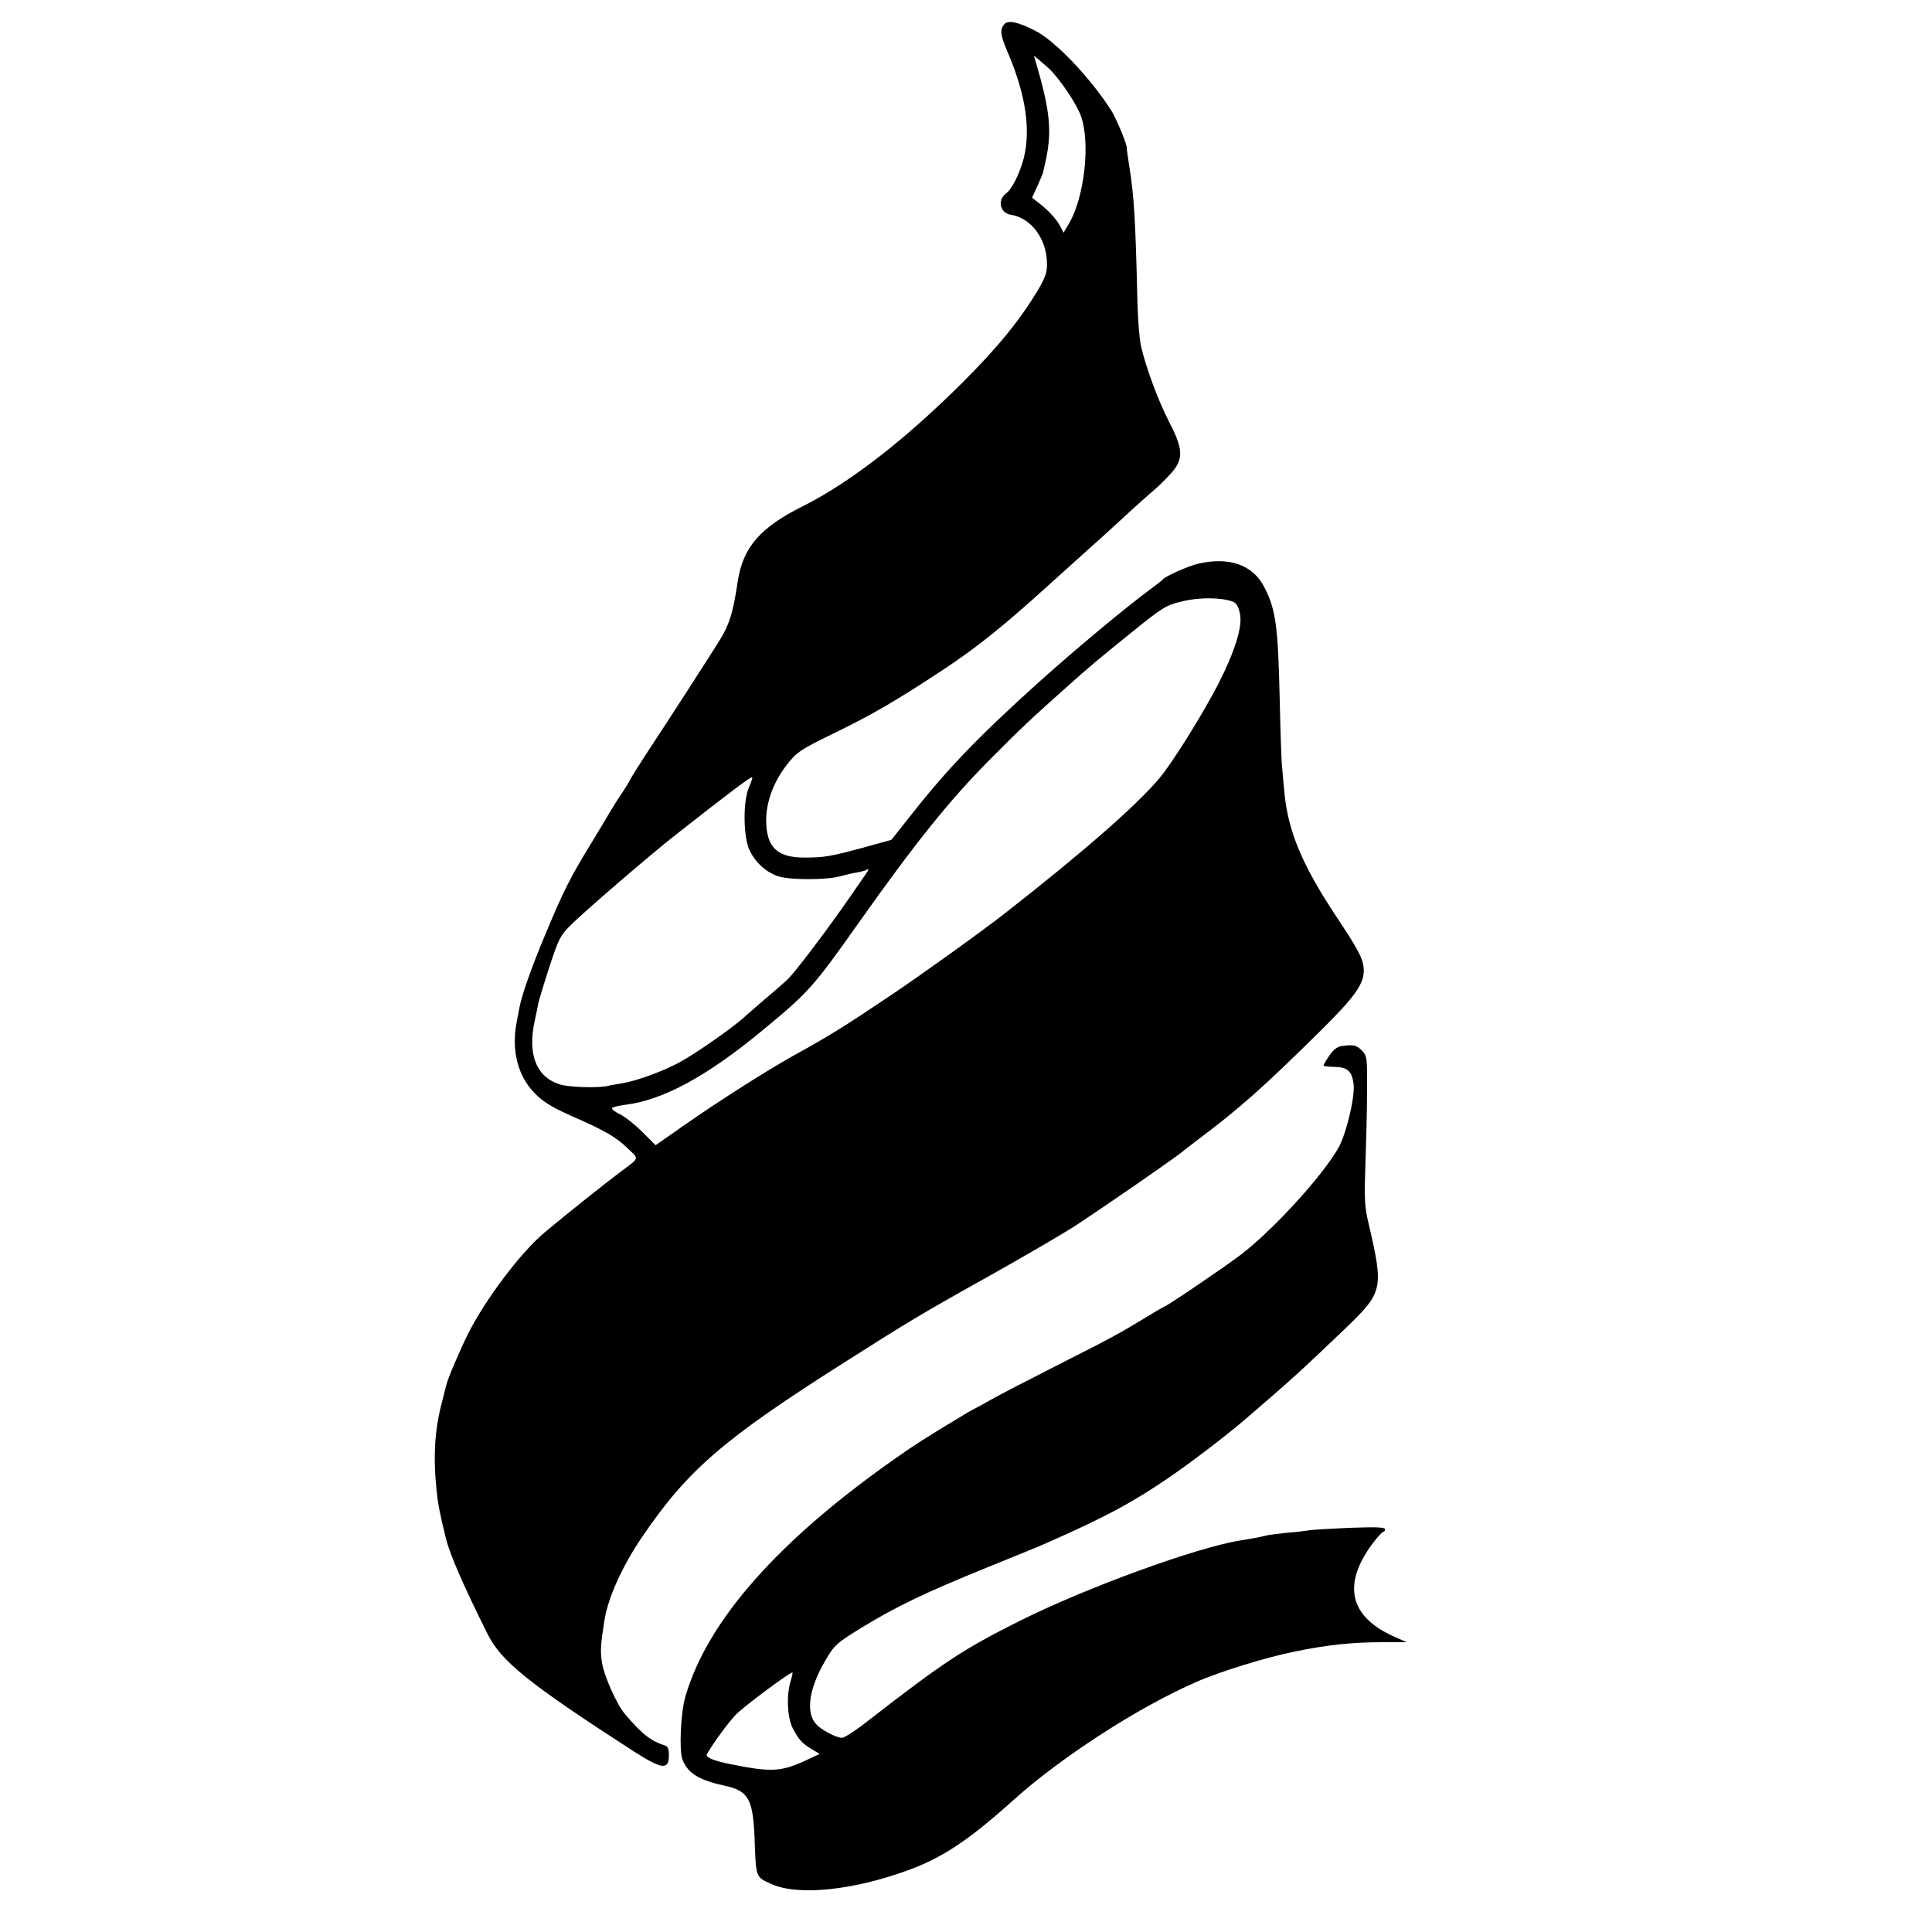 <svg version="1" xmlns="http://www.w3.org/2000/svg" width="1088" height="1088" viewBox="0 0 816 816"><path d="M424.1 10.3c-1.9 2.4-1.6 4.6 1.9 12.7 7.2 17.1 9.4 31.8 6.4 43.8-1.7 6.5-5 13.1-7.5 14.9-3.8 2.8-2.5 8.3 2 9 8.5 1.3 15.1 10 15.3 20.3.1 4-.6 6-3.9 11.7-7.7 12.7-16.7 23.8-31.7 38.8-24.4 24.3-47.6 42.3-67.5 52.3-18.1 9-25.3 17.4-27.5 31.7-2 13.4-3.5 18.1-7.5 24.7-4.1 6.6-22.8 35.6-31.4 48.6-3.1 4.8-6 9.4-6.4 10.2-.3.8-1.9 3.3-3.3 5.5-1.5 2.2-3.7 5.6-4.8 7.5-1.1 1.9-4.9 8.2-8.4 14-8.7 14.2-11.6 19.8-19.2 38-6 14.2-10.2 26.2-11.2 31.5-.2 1.1-.8 4.2-1.3 6.9-2.1 11.4.7 22.3 7.8 29.4 3.5 3.6 7.3 5.9 15.6 9.6 14.2 6.2 18.8 8.9 23.8 13.8 4.7 4.5 5 3.6-3.3 9.8-6.9 5.2-22 17.2-31.7 25.3-10.1 8.3-25.4 28.6-32.7 43.2-3.5 7.1-8.5 18.8-9.1 21.5-.2.8-1.1 4.2-1.9 7.5-3 11.2-3.7 22.8-2.2 37 .6 5.9 1.4 10 4 20.5 1.7 6.8 7.5 20 17.4 39.9 5.8 11.8 17.7 21.3 61.7 49.7 12 7.7 15 8.1 15 2 .1-2.6-.4-4-1.5-4.3-6.2-2-9.9-4.9-17-13.3-3.6-4.2-8.9-16.2-9.8-22-.7-5-.5-7.5 1.1-17.7 1.5-9.5 7.6-23 16-35.3 19.2-28.2 34.3-41.2 85.2-73.5 27.6-17.5 31.6-20 61.5-36.7 15.7-8.8 32.1-18.4 36.5-21.3 13.9-9.2 39.4-26.8 44.7-30.9 1.4-1.2 4.1-3.2 5.9-4.6 18.9-14.2 28.5-22.8 52.5-46.5C572 421.3 576 415.7 576 410c0-4.6-1.8-8.2-12-23.5-14-21.2-19.9-35.3-21.5-51.5-.3-3.6-.8-8.5-1-11-.3-2.5-.7-15.3-1-28.5-.7-30.9-1.6-38-6.5-47.5-4.8-9.4-14.8-13-28-9.9-4.2 1-13.9 5.3-15 6.7-.3.4-2.3 2-4.5 3.6-11.2 8.3-30.6 24.4-47.5 39.5-25.2 22.7-38.5 36.4-53.7 55.7l-8.8 11.1-11.5 3.2c-14.1 3.8-16.7 4.3-25.2 4.3-11.6 0-16.1-4.3-16.2-15.7 0-7.9 3.2-16.5 8.9-23.7 4-5.1 5.6-6.2 18.7-12.6 17.3-8.4 27.1-14.1 47.7-27.7 14-9.3 25.1-18.2 44.7-36 4.4-4 16.3-14.7 18.1-16.3 1.3-1.1 6.7-6 12-10.9 5.4-5 11.9-10.8 14.4-12.9 2.5-2.2 5.9-5.7 7.6-7.8 4.2-5.3 3.7-9.7-2.1-20.8-4.3-8.4-9.6-22.4-11.7-31.7-.6-2.5-1.3-10.9-1.5-18.6-.8-34.5-1.4-44.8-3.5-57.7-.6-3.7-1-6.9-1-7 .5-1-4.2-12.3-6.4-15.9-8.8-13.9-24.1-30-32.6-34.1-7.4-3.7-11.2-4.4-12.8-2.5zm19.2 18.9c4.6 4.5 11.7 15.1 13.3 20 4 11.3 1.4 34.2-5.1 45.2l-2.3 3.9-1.5-2.9c-1.5-2.9-5.1-6.8-9.5-10.1l-2.3-1.8 2.3-5c1.2-2.8 2.3-5.2 2.3-5.5.1-.3.4-1.9.8-3.5 3.2-13.5 2.4-22.3-3.9-43.5l-.7-2.5 2.4 2c1.3 1.1 3.2 2.8 4.2 3.7zm77.4 224.9c1.5.6 2.4 2.1 3 5.1 1.2 5.4-2.2 16.1-9.3 30-6.9 13.2-19.3 33.1-24.8 39.6-9.6 11.4-32 31-64.6 56.5-9.5 7.5-35 25.8-48.5 34.9-20.3 13.6-25.5 16.9-41.8 25.9-11.2 6.3-30.4 18.5-44.5 28.3l-13.3 9.3-5.7-5.7c-3.1-3.1-7.4-6.5-9.4-7.4-2.1-1-3.6-2.2-3.3-2.6.2-.4 2.8-1 5.7-1.4 16.1-2 34.9-12.3 58.8-32.2 18.5-15.3 20.8-17.9 39.5-44.4 24-33.9 38.5-52 55.5-69.1 12.8-12.9 17.1-17 33.5-31.6 10.5-9.3 10.9-9.6 26.3-22.1 13.4-10.8 14.7-11.6 21.5-13.2 7.2-1.8 16.5-1.7 21.4.1zm-204.4 78.5c-2.6 6.1-2.4 21.6.5 27 2.6 5 6.8 8.8 11.9 10.5 4.5 1.6 20.1 1.6 25.8.1 2.2-.6 5.5-1.4 7.4-1.7 1.9-.3 3.9-.9 4.5-1.3.6-.3.4.4-.4 1.5-.8 1.2-3.9 5.7-6.9 10-9.9 14.3-23.9 32.8-26.8 35.3-1.5 1.4-5.9 5.2-9.8 8.5-3.8 3.3-7.2 6.2-7.5 6.5-3.9 3.9-20.9 15.9-28.2 19.8-6.9 3.7-17.8 7.7-23.8 8.7-2.5.4-5.4.9-6.5 1.2-4.3.9-16.5.5-20.1-.7-10-3.2-13.7-12.8-10.5-27.1.5-2.4 1.2-5.5 1.4-6.9.3-1.4 2.4-8.4 4.7-15.5 4-12.1 4.6-13.4 9.4-18.1 6.2-6.1 33.6-29.7 44.1-37.9 23.2-18.2 31.7-24.6 32.2-24.2.2.2-.4 2.1-1.4 4.3z"/><path d="M566.7 441.8c-1.8.2-3.6 1.6-5.2 4-1.4 2-2.5 3.9-2.5 4.2 0 .3 2.1.6 4.6.6 5.5.1 7.4 1.8 8.1 7.2.7 5.3-3.1 21.2-6.4 27-6.9 12.1-27.6 34.7-41.3 45.2-6.7 5.1-31.6 22-32.5 22-.1 0-3.3 1.8-7 4.1-12.2 7.4-14.8 8.8-37.5 20.3-12.4 6.3-25.2 12.9-28.5 14.8-3.3 1.9-6.7 3.7-7.5 4.1-.8.4-2.4 1.3-3.5 2-16.3 9.8-21.3 13-28.5 18.1-50 34.9-80.2 69-89.5 101.1-2 6.6-2.7 22.6-1.3 26.5 2.1 5.8 6.9 8.8 17.4 11.1 10.5 2.2 12.4 5.5 13.1 22.3.6 16.7.4 16.3 7 19.3 11.4 5.2 35.3 2.7 59.2-6.3 13.8-5.2 25-12.8 43.1-29.1 20.2-18.2 53.2-39.5 77.5-50 9.7-4.3 29.3-10.3 41.1-12.7 14.1-2.9 24.4-4 37.7-4h9.8l-5.8-2.6c-18.4-8.4-21.4-21.9-8.5-39.2 2-2.6 4-4.8 4.4-4.8.4 0 .8-.5.8-1.1 0-.9-4.1-1-15.2-.6-8.4.4-16.2.8-17.3 1.1-1.1.2-5.1.7-9 1-3.8.4-7.7.9-8.5 1.1-1.7.5-5.9 1.3-11 2.1-18.4 2.9-65.1 19.9-93.1 33.9-23.8 11.9-32.1 17.3-64.4 42.4-4.9 3.9-9.8 7-10.8 7.1-2.4 0-8.8-3.3-11-5.8-4.5-4.9-3-15.1 3.8-26.7 3.8-6.6 4.7-7.4 15-13.8 14.9-9.1 26.9-14.9 53.5-25.7 12.4-5 23.9-9.7 25.5-10.5 24.3-10.7 36-17 51-27.3 9.6-6.5 24.7-18.1 32.5-24.8 19.1-16.4 23.3-20.2 41.8-37.9 16.4-15.8 16.7-16.8 10.3-44.5-1.8-7.4-1.9-10.7-1.4-25 .3-9.1.7-23.1.7-31.2.1-13.8 0-14.8-2.1-17-2.3-2.4-3.6-2.7-8.6-2zM333.9 710.1c-1.8 6.1-1.4 15.4 1 20 2.6 4.8 3.7 6.1 8 8.7l3.3 2-5.4 2.5c-10.8 5.1-15 5.3-32.3 1.8-7.5-1.5-10.7-2.9-9.9-4.3 3-5.1 8.9-13.1 12.1-16.5 3.3-3.5 23.4-18.4 24-17.9.2.1-.2 1.8-.8 3.7z"/></svg>